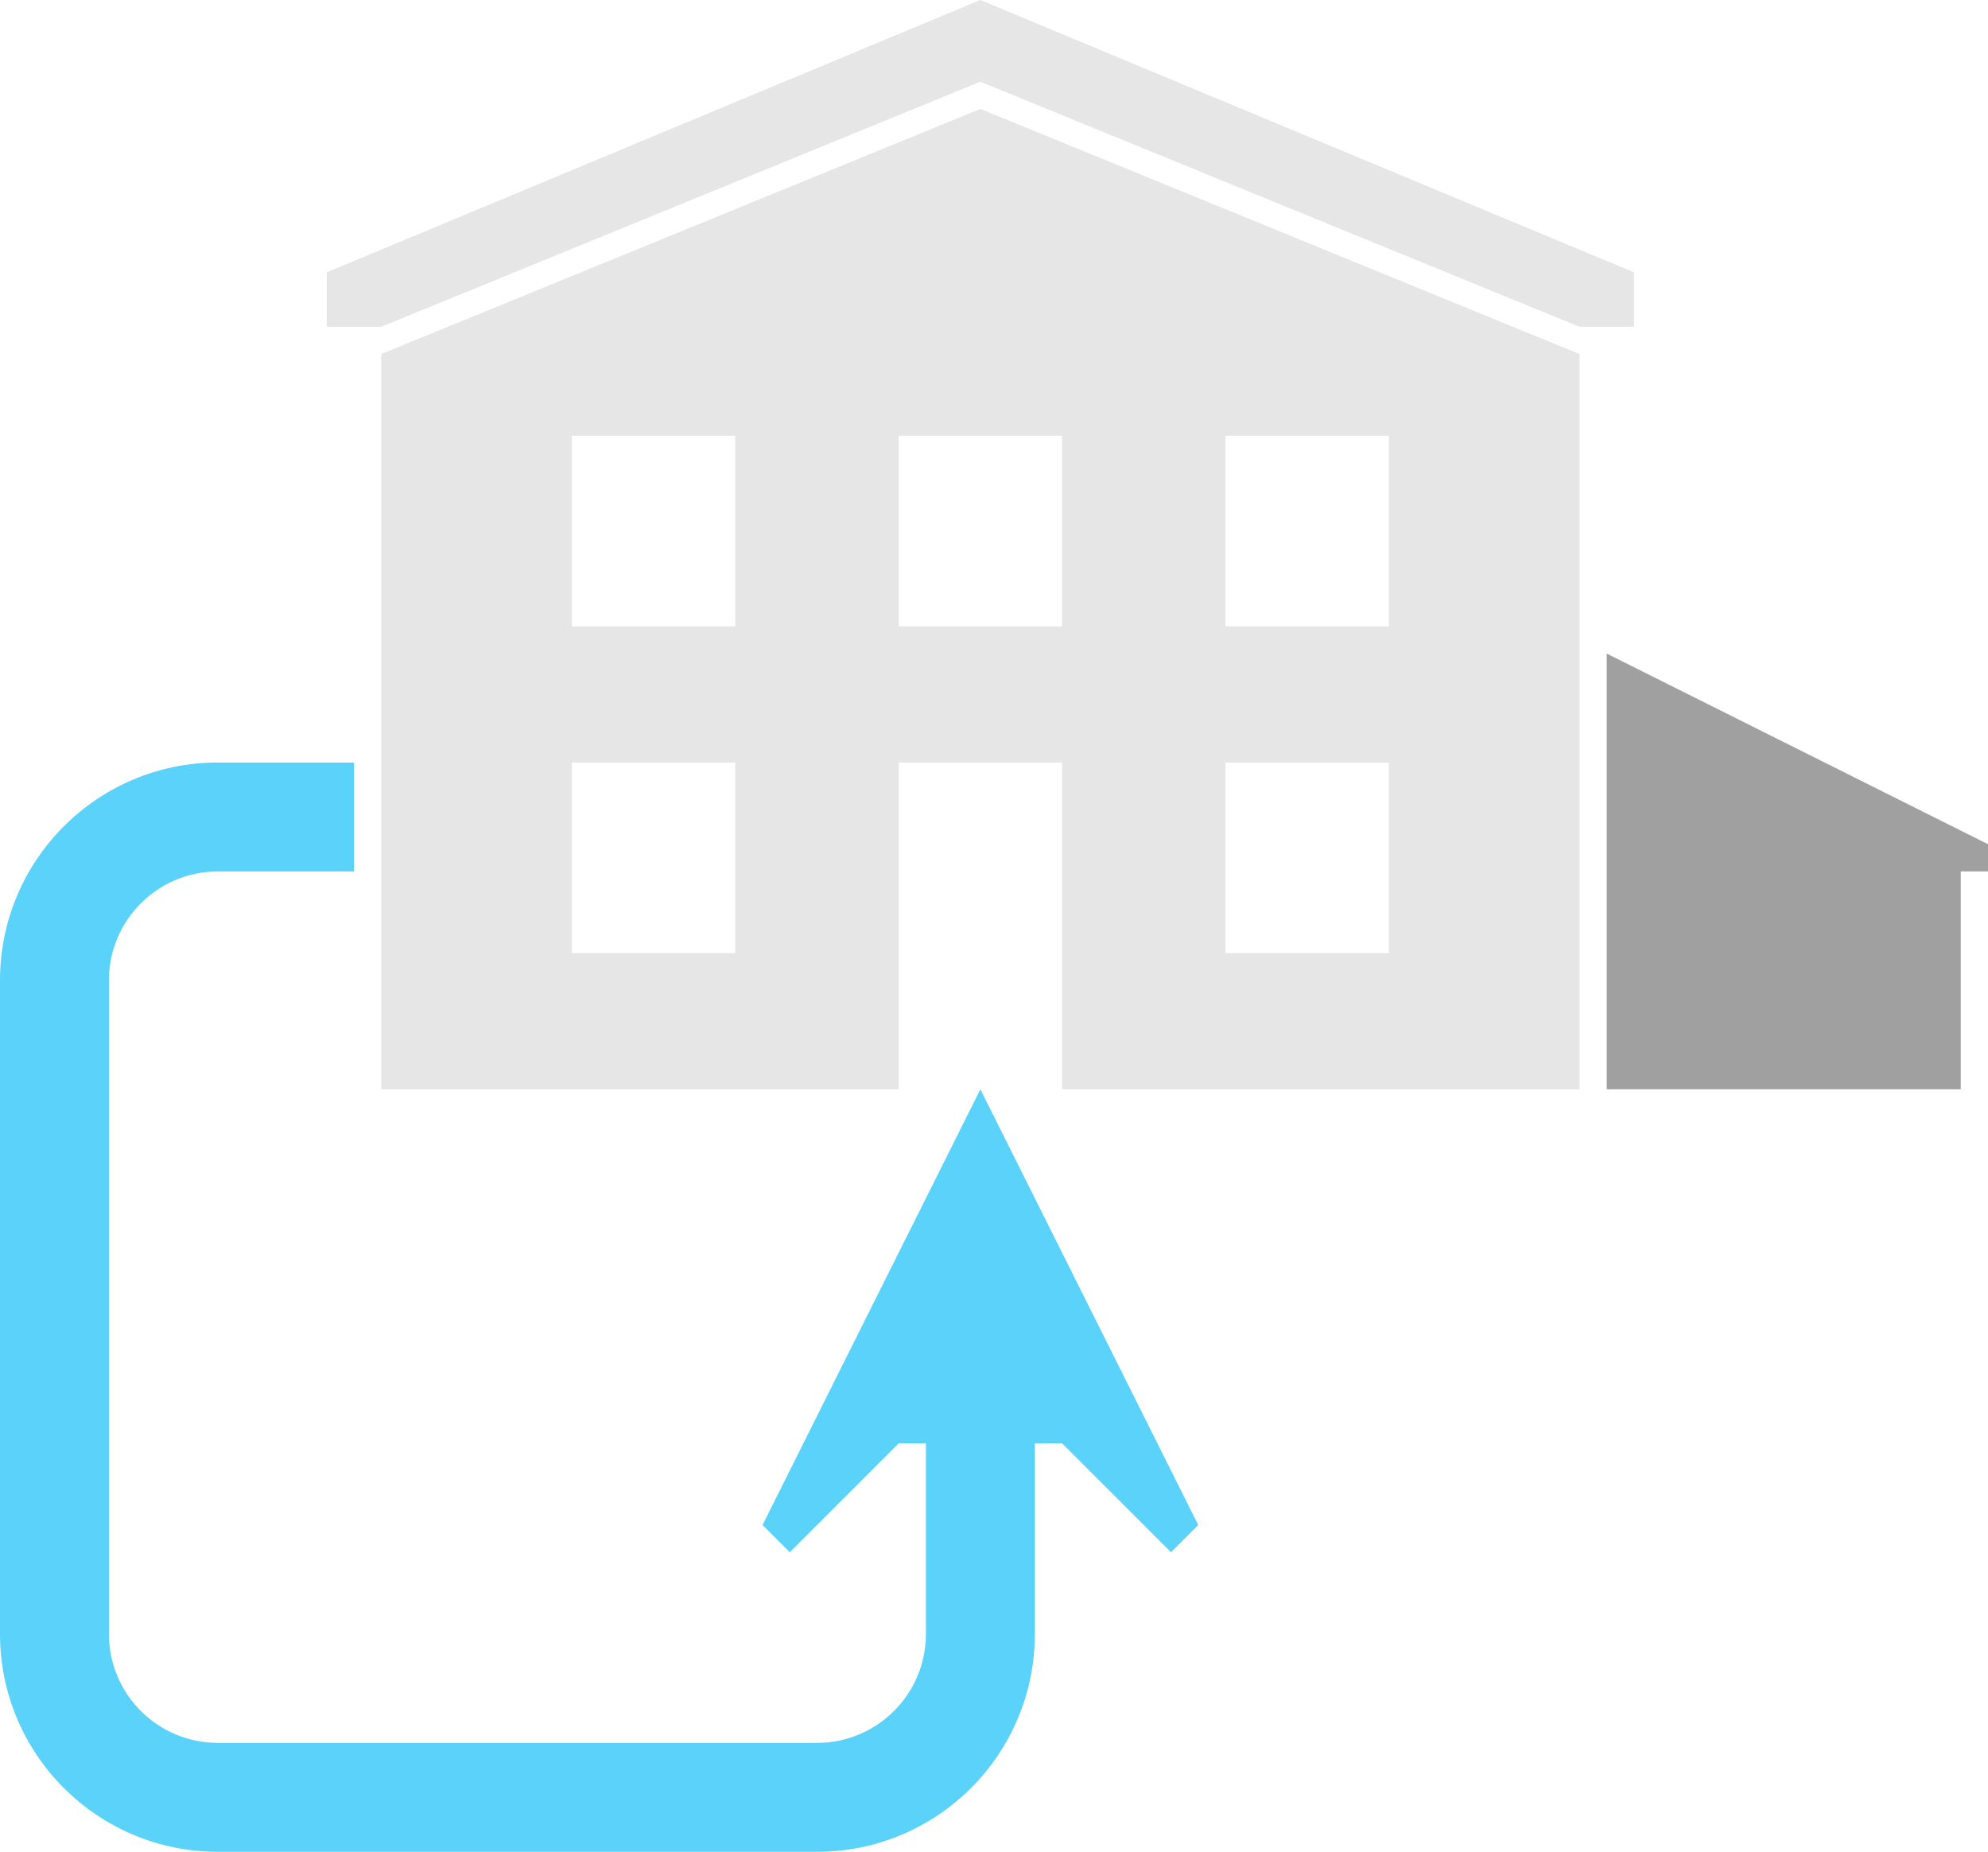 <?xml version="1.0" encoding="utf-8"?>
<!-- Generator: Adobe Illustrator 17.0.0, SVG Export Plug-In . SVG Version: 6.00 Build 0)  -->
<!DOCTYPE svg PUBLIC "-//W3C//DTD SVG 1.1//EN" "http://www.w3.org/Graphics/SVG/1.1/DTD/svg11.dtd">
<svg version="1.1" id="Layer_1" xmlns="http://www.w3.org/2000/svg" xmlns:xlink="http://www.w3.org/1999/xlink" x="0px" y="0px"
	 width="73px" height="68px" viewBox="0 0 73 68" enable-background="new 0 0 73 68" xml:space="preserve">
<path fill-rule="evenodd" clip-rule="evenodd" fill="#5AD2FA" d="M16,35.99v0.02c0-0.003,0-0.006,0-0.01S16,35.994,16,35.99z M36,40
	l-6,11.999h0c-0.006,0-0.013,0.001-0.02,0.001H30l-2,4l1,1l4-4h1v7c0,2.209-1.791,4-4,4H8c-2.209,0-4-1.791-4-4h0V36h0
	c0-2.209,1.791-4,4-4h5v-4H8c-4.418,0-8,3.582-8,8v24c0,4.418,3.582,8,8,8h22c4.418,0,8-3.582,8-8v-7h1l4,4l1-1L36,40z"/>
<path fill-rule="evenodd" clip-rule="evenodd" fill="#E6E6E6" d="M14,13v27h19V28h6v12h19V13L36,4L14,13z M27,35h-6v-7h6V35z M27,23
	h-6v-7h6V23z M45,16h6v7h-6V16z M45,28h6v7h-6V28z M39,23h-6v-7h6V23z M36,0L12,10v2h2l22-9l22,9h2v-2L36,0z"/>
<path fill-rule="evenodd" clip-rule="evenodd" fill="#A0A0A0" d="M59,40h13v-8h1v-1l-14-7V40z"/>
</svg>
